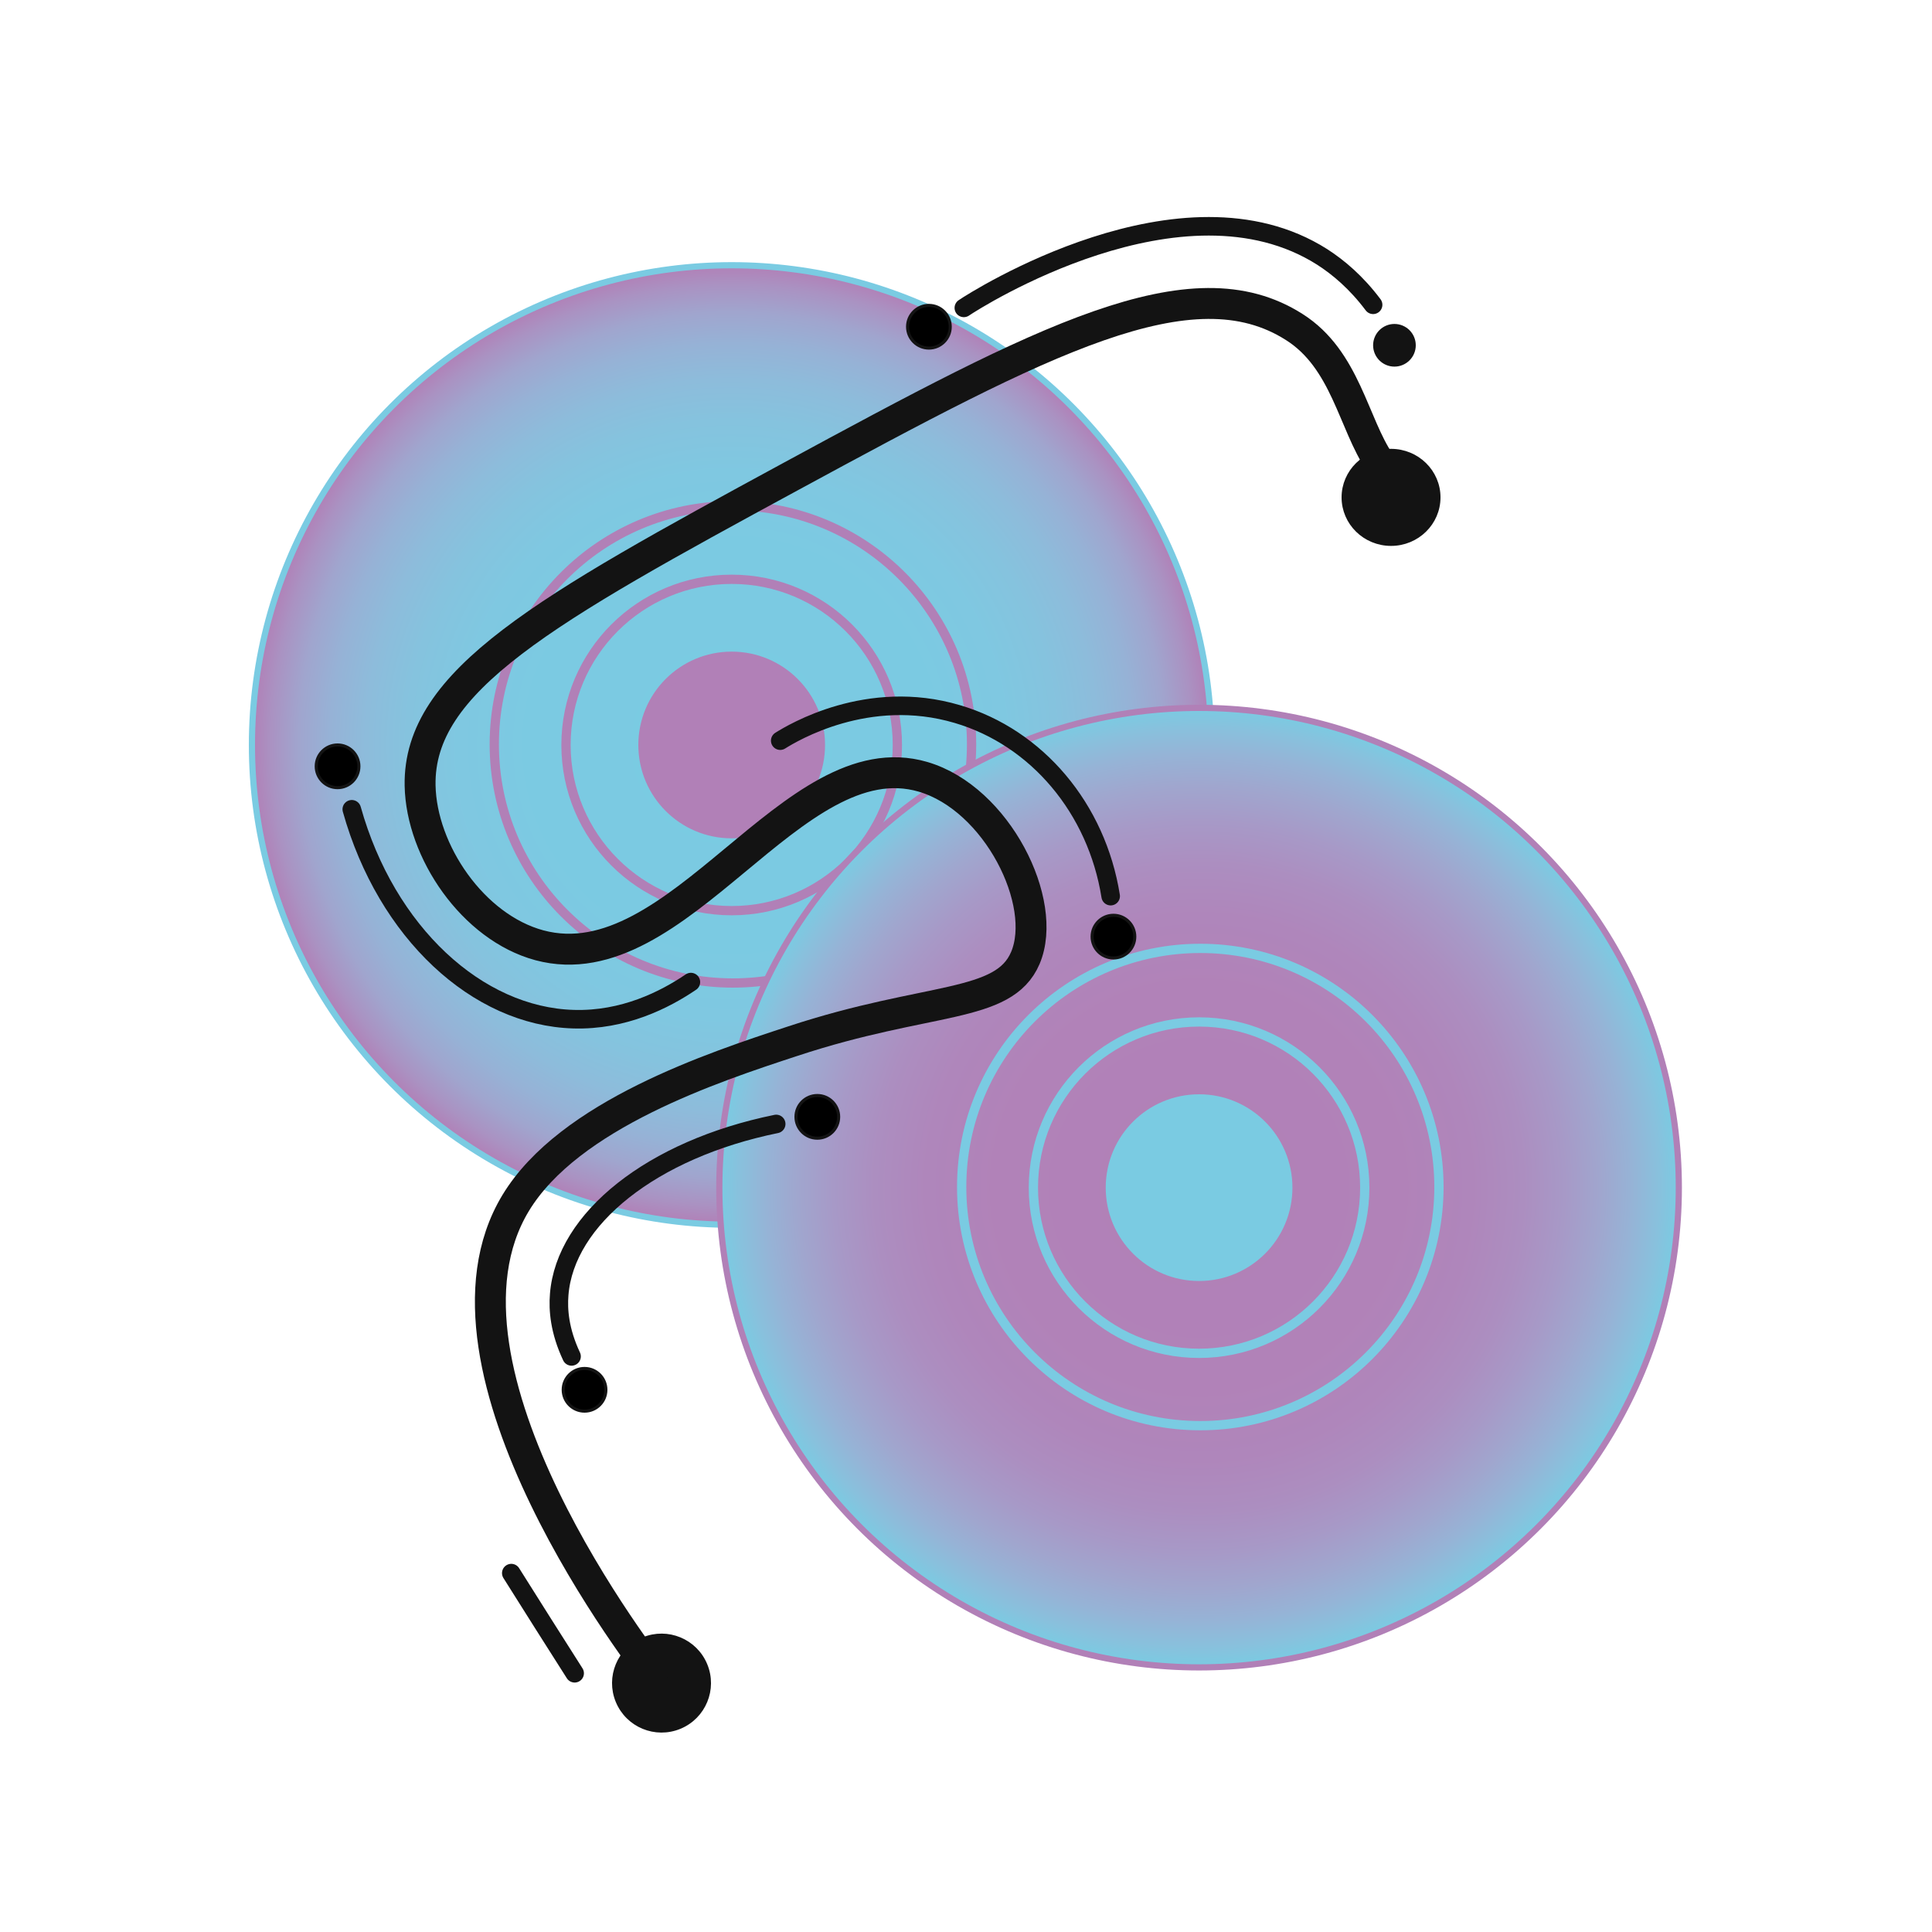 <?xml version="1.0" encoding="utf-8"?>
<!-- Generator: Adobe Illustrator 24.1.2, SVG Export Plug-In . SVG Version: 6.00 Build 0)  -->
<svg version="1.1" xmlns="http://www.w3.org/2000/svg" xmlns:xlink="http://www.w3.org/1999/xlink" x="0px" y="0px"
	 viewBox="0 0 625 625" style="enable-background:new 0 0 625 625;" xml:space="preserve">
<style type="text/css">
	.st0{fill:url(#SVGID_1_);stroke:#7ACBE2;stroke-width:2;stroke-miterlimit:10;}
	.st1{fill:none;stroke:#B180B7;stroke-width:3;stroke-miterlimit:10;}
	.st2{fill:#B180B7;stroke:#B180B7;stroke-width:3;stroke-miterlimit:10;}
	.st3{fill:url(#SVGID_2_);stroke:#B180B7;stroke-width:2;stroke-miterlimit:10;}
	.st4{fill:none;stroke:#7ACBE2;stroke-width:3;stroke-miterlimit:10;}
	.st5{fill:#7ACBE2;stroke:#7ACBE2;stroke-width:3;stroke-miterlimit:10;}
	.st6{fill:#131313;stroke:#131313;stroke-width:2;stroke-miterlimit:10;}
	.st7{fill:none;stroke:#131313;stroke-width:10;stroke-miterlimit:10;}
	.st8{fill:none;stroke:#131313;stroke-width:6;stroke-linecap:round;stroke-miterlimit:10;}
	.st9{stroke:#131313;stroke-miterlimit:10;}
</style>
<g id="Layer_2">
	<radialGradient id="SVGID_1_" cx="236.656" cy="240.982" r="155.172" gradientUnits="userSpaceOnUse">
		<stop  offset="0" style="stop-color:#7ACBE2"/>
		<stop  offset="0.418" style="stop-color:#7BCAE2"/>
		<stop  offset="0.568" style="stop-color:#7FC8E1"/>
		<stop  offset="0.676" style="stop-color:#85C3DE"/>
		<stop  offset="0.762" style="stop-color:#8DBCDB"/>
		<stop  offset="0.837" style="stop-color:#96B2D6"/>
		<stop  offset="0.902" style="stop-color:#A0A5CE"/>
		<stop  offset="0.96" style="stop-color:#AA92C2"/>
		<stop  offset="1" style="stop-color:#B180B7"/>
	</radialGradient>
	<circle class="st0" cx="236.7" cy="241" r="155.2"/>
</g>
<g id="Layer_3">
	<circle class="st1" cx="237.1" cy="240.8" r="77.2"/>
	<circle class="st1" cx="236.7" cy="241" r="53.6"/>
	<circle class="st2" cx="236.7" cy="241" r="28.7"/>
</g>
<g id="Layer_1">
	<radialGradient id="SVGID_2_" cx="387.886" cy="384.159" r="155.172" gradientUnits="userSpaceOnUse">
		<stop  offset="0" style="stop-color:#B180B7"/>
		<stop  offset="0.418" style="stop-color:#B182B8"/>
		<stop  offset="0.568" style="stop-color:#AF86BB"/>
		<stop  offset="0.676" style="stop-color:#AC8EC0"/>
		<stop  offset="0.762" style="stop-color:#A799C7"/>
		<stop  offset="0.837" style="stop-color:#A0A6CE"/>
		<stop  offset="0.902" style="stop-color:#96B3D6"/>
		<stop  offset="0.96" style="stop-color:#88C1DD"/>
		<stop  offset="1" style="stop-color:#7ACBE2"/>
	</radialGradient>
	<circle class="st3" cx="387.9" cy="384.2" r="155.2"/>
</g>
<g id="Layer_4">
	<circle class="st4" cx="388.3" cy="384" r="77.2"/>
	<circle class="st4" cx="387.9" cy="384.2" r="53.6"/>
	<circle class="st5" cx="387.9" cy="384.2" r="28.7"/>
</g>
<g id="Layer_5">
	
		<ellipse transform="matrix(0.924 -0.383 0.383 0.924 -192.094 123.247)" class="st6" cx="213.8" cy="544.5" rx="15" ry="15"/>
	<ellipse class="st6" cx="450" cy="160.9" rx="15" ry="14.7"/>
	<path class="st7" d="M446.4,149.7c-8.6-12.6-11.1-33.4-27.7-43.9c-33.2-21.2-81.1,4-162.8,48.3c-79.8,43.3-120.6,66.1-120,100
		c0.4,21.3,17.1,45.9,38.6,51.7c45.1,12.1,81.8-66.9,124.1-54.5c23.9,7,40.7,40.7,33.1,58.6c-7,16.4-31.3,12.4-75.2,26.9
		c-25.6,8.4-72.4,23.8-89.7,52.4c-32.4,53.6,41.7,148.8,46.8,155.3"/>
	<circle class="st6" cx="451.1" cy="111.7" r="5.9"/>
	<path class="st8" d="M444.2,98.6c-5.4-7.2-11.2-12.1-16.5-15.5C382.5,54.4,315.6,97,311.8,99.6"/>
	<circle class="st9" cx="300.5" cy="105.7" r="6.9"/>
	<circle class="st9" cx="109.2" cy="247.9" r="6.9"/>
	<path class="st8" d="M223.5,317.7c-8.4,5.7-21.7,12.5-38,12c-31-0.9-60.5-27.9-71.7-67.9"/>
	<circle class="st9" cx="360.2" cy="303" r="6.9"/>
	<path class="st8" d="M359.3,289.9c-4.5-28.3-23.8-51.3-49.6-58.9c-29-8.6-53.3,6.1-57.3,8.6"/>
	<circle class="st9" cx="264.4" cy="361.3" r="6.9"/>
	<circle class="st9" cx="189.1" cy="449.6" r="6.9"/>
	<path class="st8" d="M251.1,363.6c-40.2,8.2-68.3,30.7-70.2,55.2c-0.4,4.9,0.1,11.7,4,20"/>
	<path class="st8" d="M165.4,508.9c6.8,10.8,13.6,21.6,20.5,32.4"/>
</g>
</svg>
